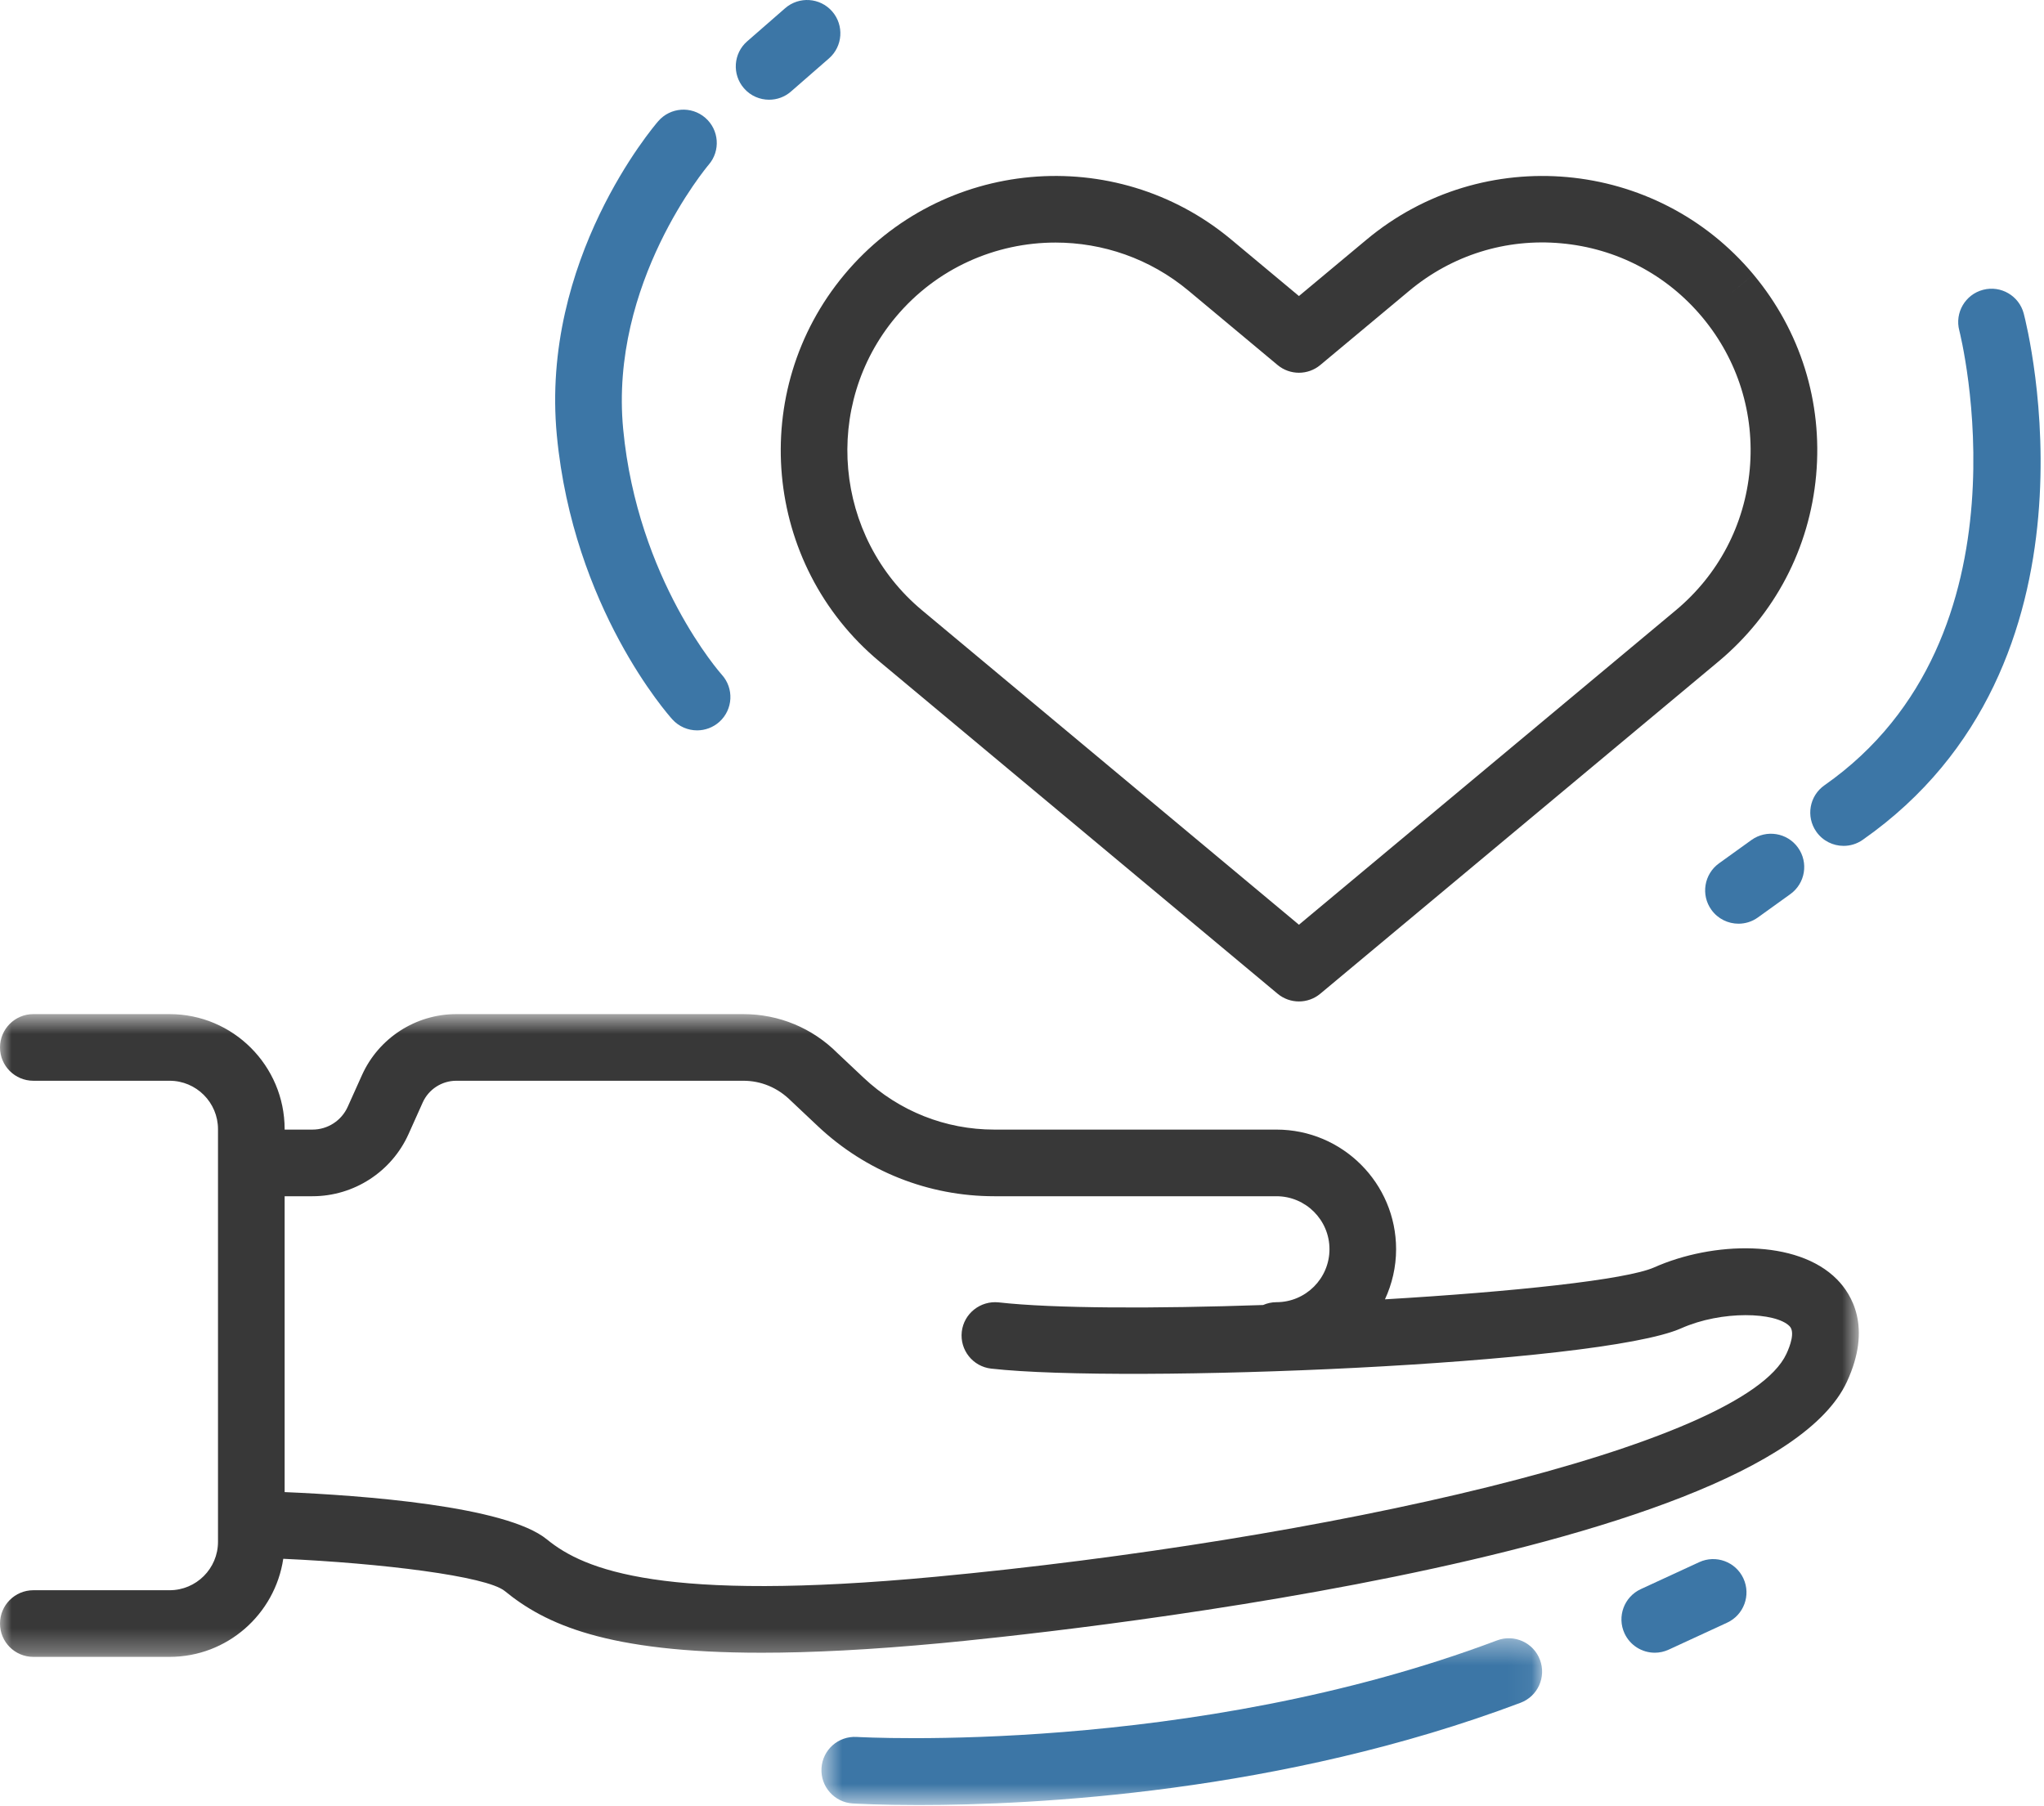 <?xml version="1.0" encoding="UTF-8"?>
<svg width="86px" height="76px" viewBox="0 0 86 76" version="1.1" xmlns="http://www.w3.org/2000/svg" xmlns:xlink="http://www.w3.org/1999/xlink">
    <!-- Generator: sketchtool 55.2 (78181) - https://sketchapp.com -->
    <title>2BAD4553-06CE-4058-82E5-B7FFC4684D3F</title>
    <desc>Created with sketchtool.</desc>
    <defs>
        <polygon id="path-1" points="0 0.663 78.209 0.663 78.209 27.708 0 27.708"></polygon>
        <polygon id="path-3" points="0.62 0.361 30.942 0.361 30.942 7.379 0.62 7.379"></polygon>
    </defs>
    <g id="Page-1" stroke="none" stroke-width="1" fill="none" fill-rule="evenodd">
        <g id="About-us" transform="translate(-534, -2879)">
            <g id="HeartHand" transform="translate(534, 2879)">
                <g id="Group-19">
                    <g id="Group-3" transform="translate(0, 42.007)">
                        <mask id="mask-2" fill="white">
                            <use xlink:href="#path-1"></use>
                        </mask>
                        <g id="Clip-2"></g>
                        <path d="M75.163,14.956 C73.338,18.893 55.523,22.818 39.354,24.338 C27.887,25.414 24.596,24.063 23.01,22.764 C21.285,21.353 15.203,20.912 11.976,20.775 L11.976,8.326 L13.148,8.326 C14.888,8.326 16.474,7.3 17.188,5.713 L17.786,4.38 C18.036,3.825 18.59,3.467 19.199,3.467 L31.275,3.467 C32.022,3.467 32.725,3.757 33.283,4.315 L34.409,5.376 C36.425,7.278 39.062,8.326 41.834,8.326 L53.707,8.326 C54.937,8.326 55.937,9.326 55.937,10.554 C55.937,11.784 54.937,12.784 53.707,12.784 C53.507,12.784 53.317,12.827 53.144,12.903 C48.617,13.059 44.331,13.053 42.017,12.792 C41.252,12.712 40.554,13.259 40.466,14.028 C40.38,14.798 40.934,15.492 41.702,15.579 C47.382,16.218 67.289,15.414 70.737,13.882 C72.447,13.122 74.709,13.199 75.294,13.793 C75.535,14.038 75.316,14.627 75.163,14.956 M69.598,11.32 C68.416,11.845 63.638,12.346 58.271,12.664 C58.569,12.021 58.74,11.309 58.74,10.554 C58.74,7.779 56.483,5.522 53.707,5.522 L41.834,5.522 C39.781,5.522 37.826,4.746 36.332,3.336 L35.236,2.304 C34.178,1.246 32.771,0.663 31.275,0.663 L19.199,0.663 C17.489,0.663 15.93,1.671 15.229,3.231 L14.63,4.563 C14.368,5.146 13.787,5.522 13.148,5.522 L11.976,5.522 L11.976,5.504 C11.976,2.834 9.805,0.663 7.135,0.663 L1.402,0.663 C0.628,0.663 -0,1.29 -0,2.065 C-0,2.839 0.628,3.467 1.402,3.467 L7.135,3.467 C8.259,3.467 9.172,4.38 9.172,5.504 L9.172,22.867 C9.172,23.991 8.259,24.904 7.135,24.904 L1.402,24.904 C0.628,24.904 -0,25.532 -0,26.306 C-0,27.081 0.628,27.708 1.402,27.708 L7.135,27.708 C9.561,27.708 11.57,25.912 11.918,23.581 C16.041,23.767 20.45,24.306 21.235,24.935 C22.927,26.32 25.504,27.534 32.044,27.534 C34.132,27.534 36.622,27.41 39.616,27.129 C43.147,26.797 74.215,23.67 77.706,16.135 C78.773,13.835 77.905,12.449 77.293,11.827 C75.609,10.117 72.06,10.226 69.598,11.32" id="Fill-1" fill="#383838" mask="url(#mask-2)"></path>
                    </g>
                    <g id="Group-6" transform="translate(33.942, 68.57)">
                        <mask id="mask-4" fill="white">
                            <use xlink:href="#path-3"></use>
                        </mask>
                        <g id="Clip-5"></g>
                        <path d="M29.045,0.452 C16.175,5.304 2.246,4.523 2.107,4.514 C1.33,4.467 0.669,5.055 0.622,5.827 C0.575,6.6 1.162,7.265 1.935,7.313 C2.084,7.321 3.084,7.379 4.712,7.379 C9.559,7.379 19.968,6.871 30.034,3.076 C30.759,2.803 31.124,1.993 30.851,1.269 C30.578,0.544 29.769,0.178 29.045,0.452" id="Fill-4" fill="#3C76A6" mask="url(#mask-4)"></path>
                    </g>
                    <path d="M71.493,65.73 L69.036,66.864 C68.333,67.189 68.026,68.022 68.35,68.725 C68.587,69.237 69.094,69.54 69.624,69.54 C69.821,69.54 70.021,69.498 70.211,69.41 L72.668,68.276 C73.371,67.951 73.678,67.118 73.353,66.415 C73.029,65.712 72.194,65.405 71.493,65.73" id="Fill-7" fill="#3C76A6"></path>
                    <path d="M37.681,13.348 C39.41,11.276 41.901,10.206 44.409,10.206 C46.387,10.206 48.376,10.871 50.01,12.235 L53.754,15.359 C54.274,15.792 55.03,15.792 55.55,15.359 L59.294,12.235 C61.089,10.737 63.361,10.024 65.689,10.238 C68.017,10.448 70.125,11.553 71.623,13.348 C73.121,15.144 73.83,17.414 73.62,19.743 C73.41,22.072 72.305,24.179 70.51,25.677 L54.652,38.909 L38.793,25.677 C35.088,22.585 34.588,17.054 37.681,13.348 M36.998,27.831 L53.754,41.812 C54.014,42.029 54.333,42.137 54.652,42.137 C54.971,42.137 55.29,42.029 55.55,41.812 L72.307,27.831 C74.677,25.852 76.135,23.07 76.413,19.995 C76.69,16.92 75.754,13.922 73.776,11.552 L72.7,12.45 L73.776,11.551 C69.693,6.659 62.39,6 57.498,10.082 L54.652,12.456 L51.806,10.082 C46.912,5.999 39.611,6.658 35.528,11.552 C31.445,16.445 32.104,23.747 36.998,27.831" id="Fill-9" fill="#383838"></path>
                    <path d="M28.289,30.269 C28.566,30.575 28.947,30.731 29.33,30.731 C29.665,30.731 30.001,30.612 30.27,30.37 C30.844,29.85 30.889,28.963 30.369,28.389 C30.334,28.35 26.825,24.402 26.22,18.058 C25.634,11.905 29.751,7.01 29.817,6.932 C30.323,6.346 30.259,5.462 29.673,4.955 C29.088,4.449 28.203,4.513 27.696,5.098 C27.493,5.332 22.725,10.932 23.429,18.324 C24.121,25.582 28.12,30.082 28.289,30.269" id="Fill-11" fill="#3C76A6"></path>
                    <path d="M32.36,4.196 C32.687,4.196 33.015,4.083 33.28,3.851 L34.878,2.458 C35.461,1.95 35.522,1.064 35.013,0.48 C34.505,-0.103 33.619,-0.163 33.035,0.345 L31.438,1.738 C30.854,2.246 30.794,3.132 31.303,3.716 C31.579,4.034 31.969,4.196 32.36,4.196" id="Fill-13" fill="#3C76A6"></path>
                    <path d="M85.148,13.195 C84.952,12.446 84.185,11.997 83.437,12.194 C82.687,12.39 82.239,13.157 82.436,13.906 C82.47,14.034 85.689,26.792 76.764,33.041 C76.129,33.484 75.975,34.358 76.419,34.993 C76.691,35.383 77.127,35.591 77.569,35.591 C77.846,35.591 78.127,35.509 78.371,35.338 C88.878,27.983 85.305,13.795 85.148,13.195" id="Fill-15" fill="#3C76A6"></path>
                    <path d="M73.691,35.344 L72.326,36.326 C71.698,36.779 71.554,37.655 72.007,38.283 C72.281,38.664 72.711,38.866 73.146,38.866 C73.429,38.866 73.716,38.781 73.964,38.602 L75.329,37.62 C75.957,37.168 76.1,36.292 75.648,35.663 C75.197,35.035 74.321,34.893 73.691,35.344" id="Fill-17" fill="#3C76A6"></path>
                </g>
            </g>
        </g>
    </g>
</svg>